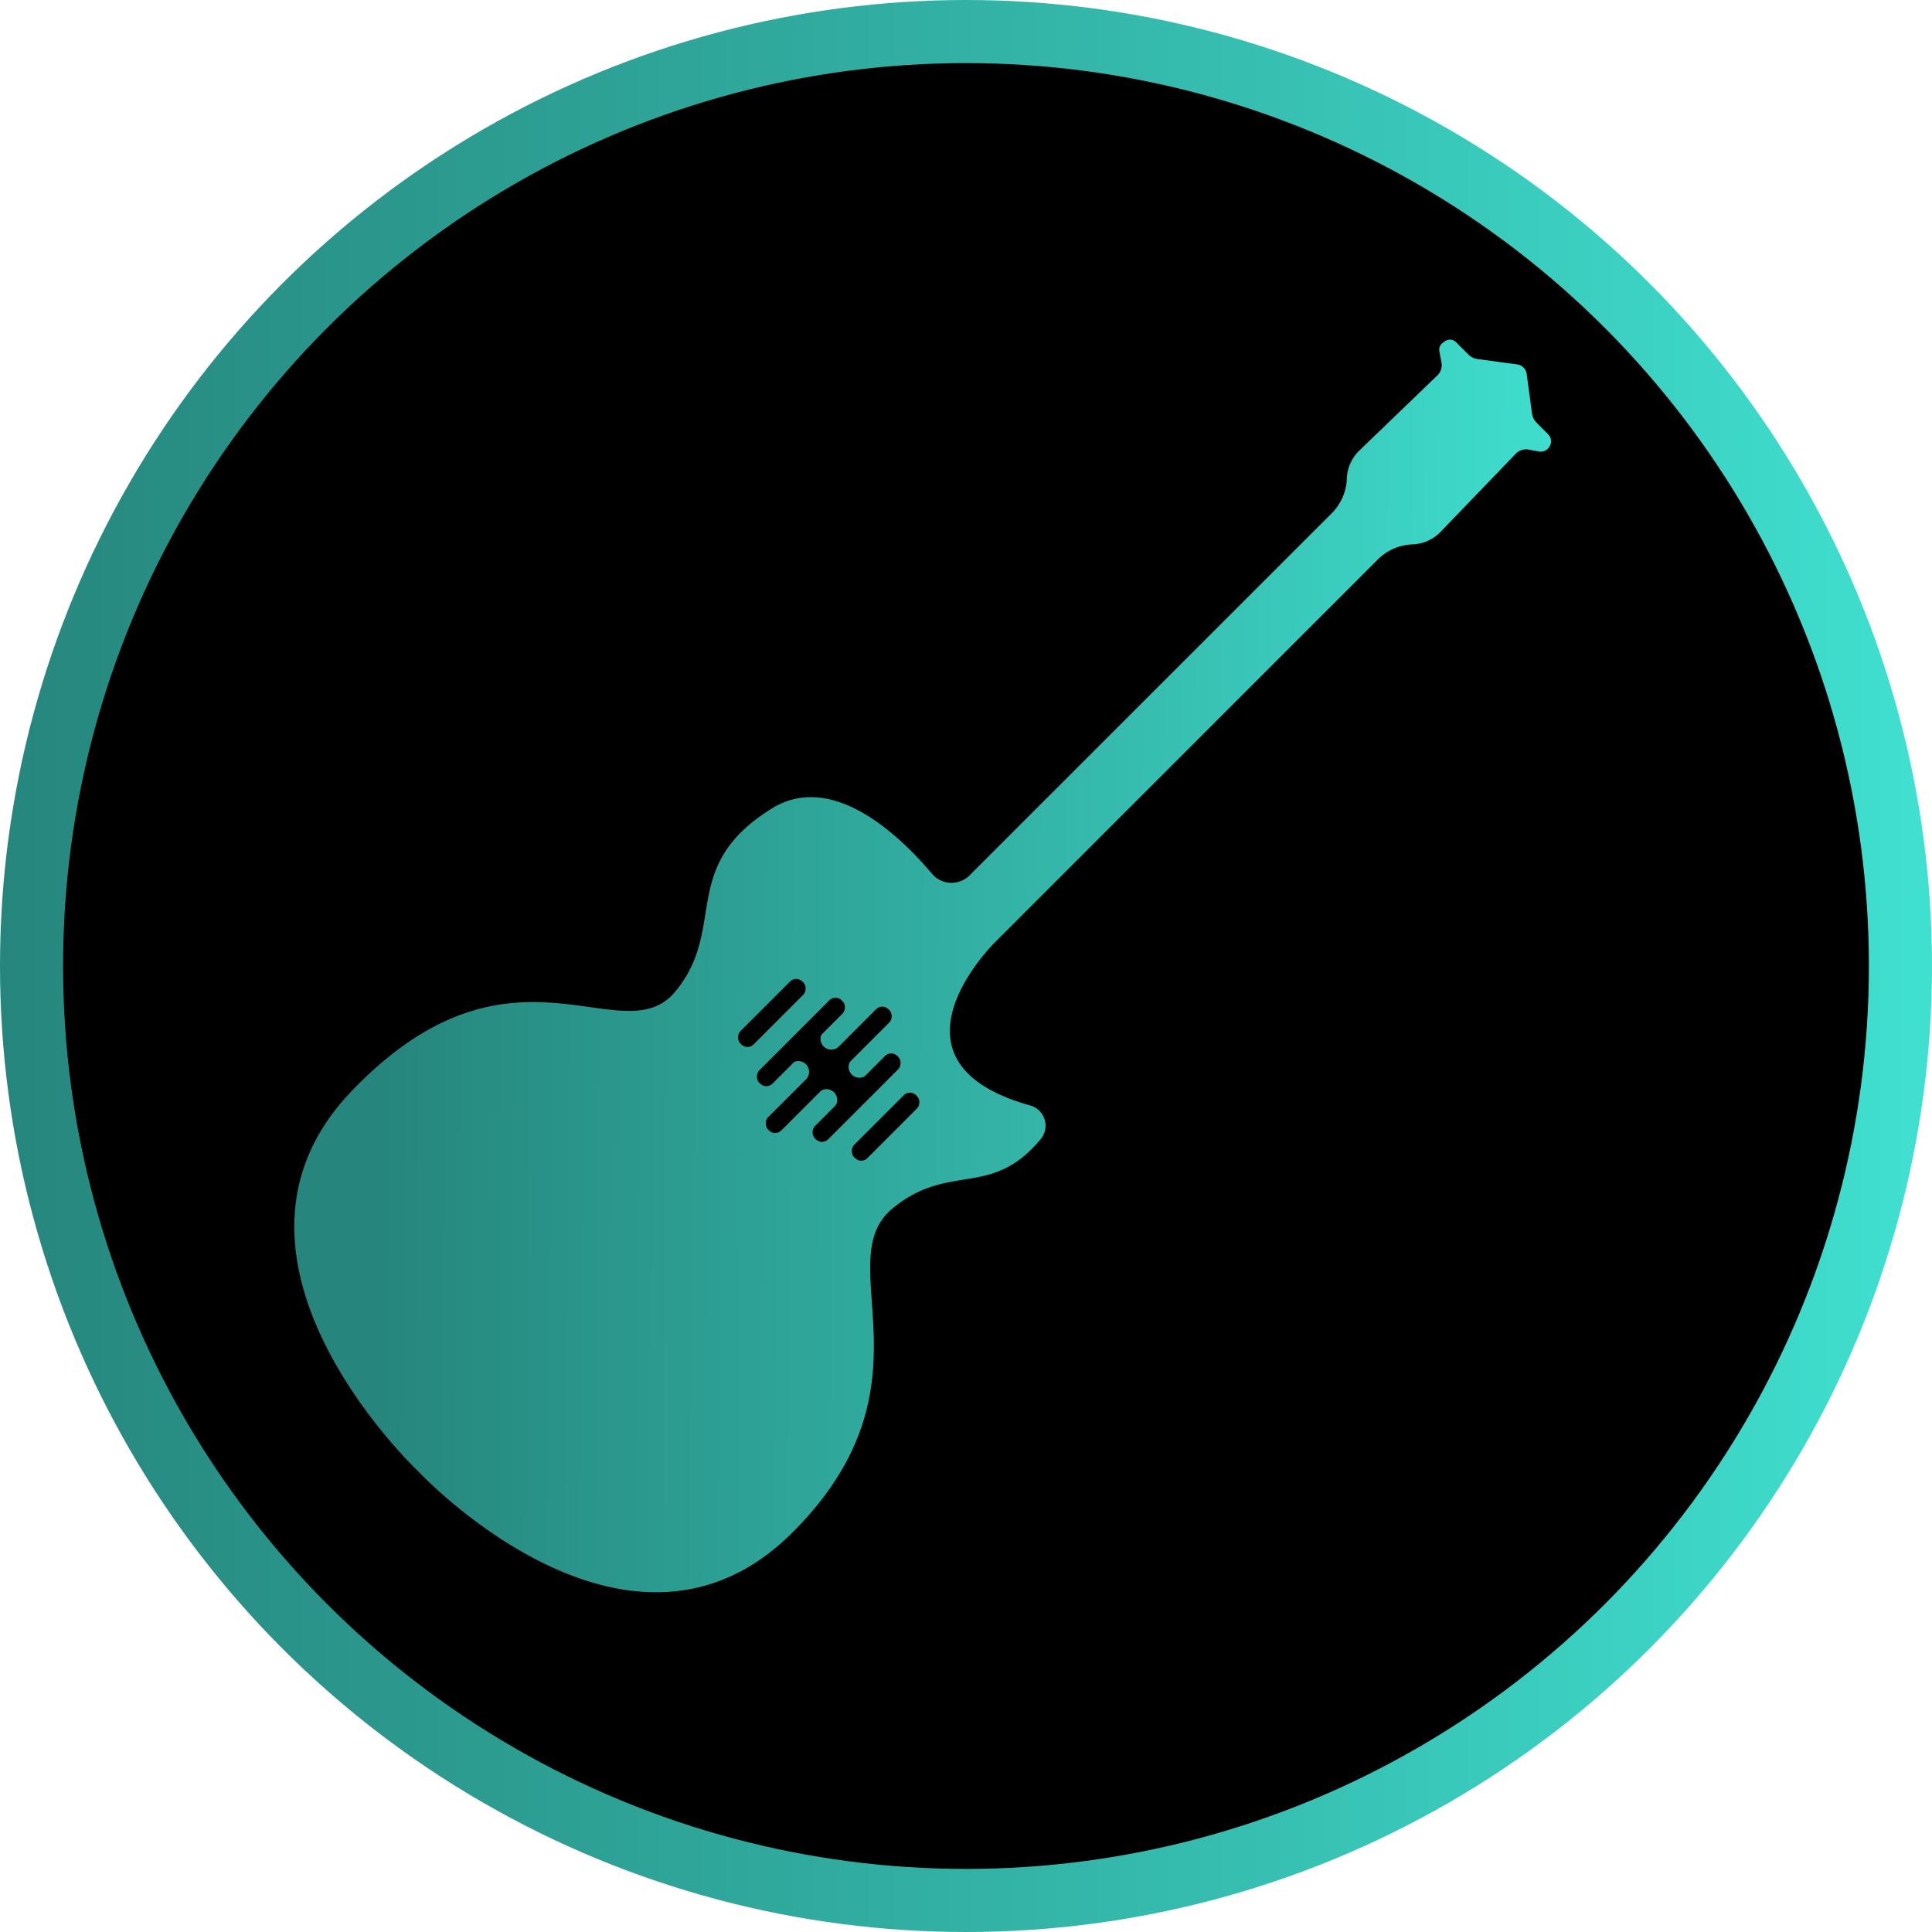 <svg id="Layer_1" data-name="Layer 1" xmlns="http://www.w3.org/2000/svg" xmlns:xlink="http://www.w3.org/1999/xlink" viewBox="0 0 490 490"><defs><style>.cls-1{stroke-miterlimit:10;stroke-width:16px;stroke:url(#linear-gradient);}.cls-2{fill:url(#linear-gradient-2);}</style><linearGradient id="linear-gradient" y1="245" x2="490" y2="245" gradientUnits="userSpaceOnUse"><stop offset="0" stop-color="#26867d"/><stop offset="0.52" stop-color="#33b3a6"/><stop offset="1" stop-color="#40e0d0"/></linearGradient><linearGradient id="linear-gradient-2" x1="687.45" y1="488.82" x2="904.11" y2="276.15" gradientTransform="translate(638.99 -301.32) rotate(45)" xlink:href="#linear-gradient"/></defs><title>Logo_2</title><circle class="cls-1" cx="245" cy="245" r="237"/><path class="cls-2" d="M908.28,593.57c14.46-12,25-2.41,37.65-17.64a5.33,5.33,0,0,0-2.61-8.55c-40-11.13-8.87-41.49-8.87-41.49l97-97a13.09,13.09,0,0,1,8.77-3.82h0a10.45,10.45,0,0,0,7.16-3.2l19.05-19.79a3.64,3.64,0,0,1,3.3-1.05l2.59.48a2.52,2.52,0,0,0,2.49-1l.1-.13a2.51,2.51,0,0,0-.27-3.23l-2.89-2.9a4.24,4.24,0,0,1-1.21-2.45l-1.33-9.93a2.86,2.86,0,0,0-2.46-2.46l-9.93-1.33a4.18,4.18,0,0,1-2.45-1.21l-3.11-3.1a2.14,2.14,0,0,0-2.77-.23l-.56.4a2.15,2.15,0,0,0-.87,2.14l.52,2.81a3.64,3.64,0,0,1-1,3.3l-19.79,19.05a10.45,10.45,0,0,0-3.2,7.16h0a13.09,13.09,0,0,1-3.82,8.77L927.92,509a6.48,6.48,0,0,1-9.55-.4c-7.75-9.19-24.55-25.62-39.87-17-24.82,14.89-11.73,30.68-25.27,46.93s-41.51-17.15-82.11,25.26c-40.33,42.13,16.35,95.82,17.13,96.55l0,0c.73.78,53.49,56.54,94.74,15.33C920.48,638.26,892,607.11,908.28,593.57Z" transform="translate(-682 -287)"/><path d="M903.45,561.72l-7.75,7.75-1.89-1.89a2.68,2.68,0,0,0,.52-1.6,2.73,2.73,0,0,0-4.34-2.22l-2-2,7.75-7.75,2,2a2.74,2.74,0,0,0,3.82,3.82Z" transform="translate(-682 -287)"/><path d="M896.32,554.59l-7.75,7.75-1.89-1.89a2.68,2.68,0,0,0,.52-1.6,2.77,2.77,0,0,0-.8-1.94,2.74,2.74,0,0,0-3.54-.28l-2-2,7.75-7.75,2,2a2.74,2.74,0,0,0,3.82,3.82Z" transform="translate(-682 -287)"/><rect x="889.81" y="536.75" width="4.75" height="43.16" rx="2.19" ry="2.19" transform="translate(-25.89 -754.34) rotate(45)"/><rect x="904.23" y="561.63" width="4.75" height="22.23" rx="2.19" ry="2.19" transform="translate(-11.47 -760.31) rotate(45)"/><rect x="875.39" y="532.8" width="4.75" height="22.23" rx="2.19" ry="2.19" transform="translate(-40.31 -748.37) rotate(45)"/><rect x="896.87" y="550.6" width="4.75" height="29.56" rx="2.19" ry="2.19" transform="translate(-18.83 -757.26) rotate(45)"/><rect x="882.75" y="536.49" width="4.75" height="29.56" rx="2.19" ry="2.19" transform="translate(-32.94 -751.42) rotate(45)"/></svg>